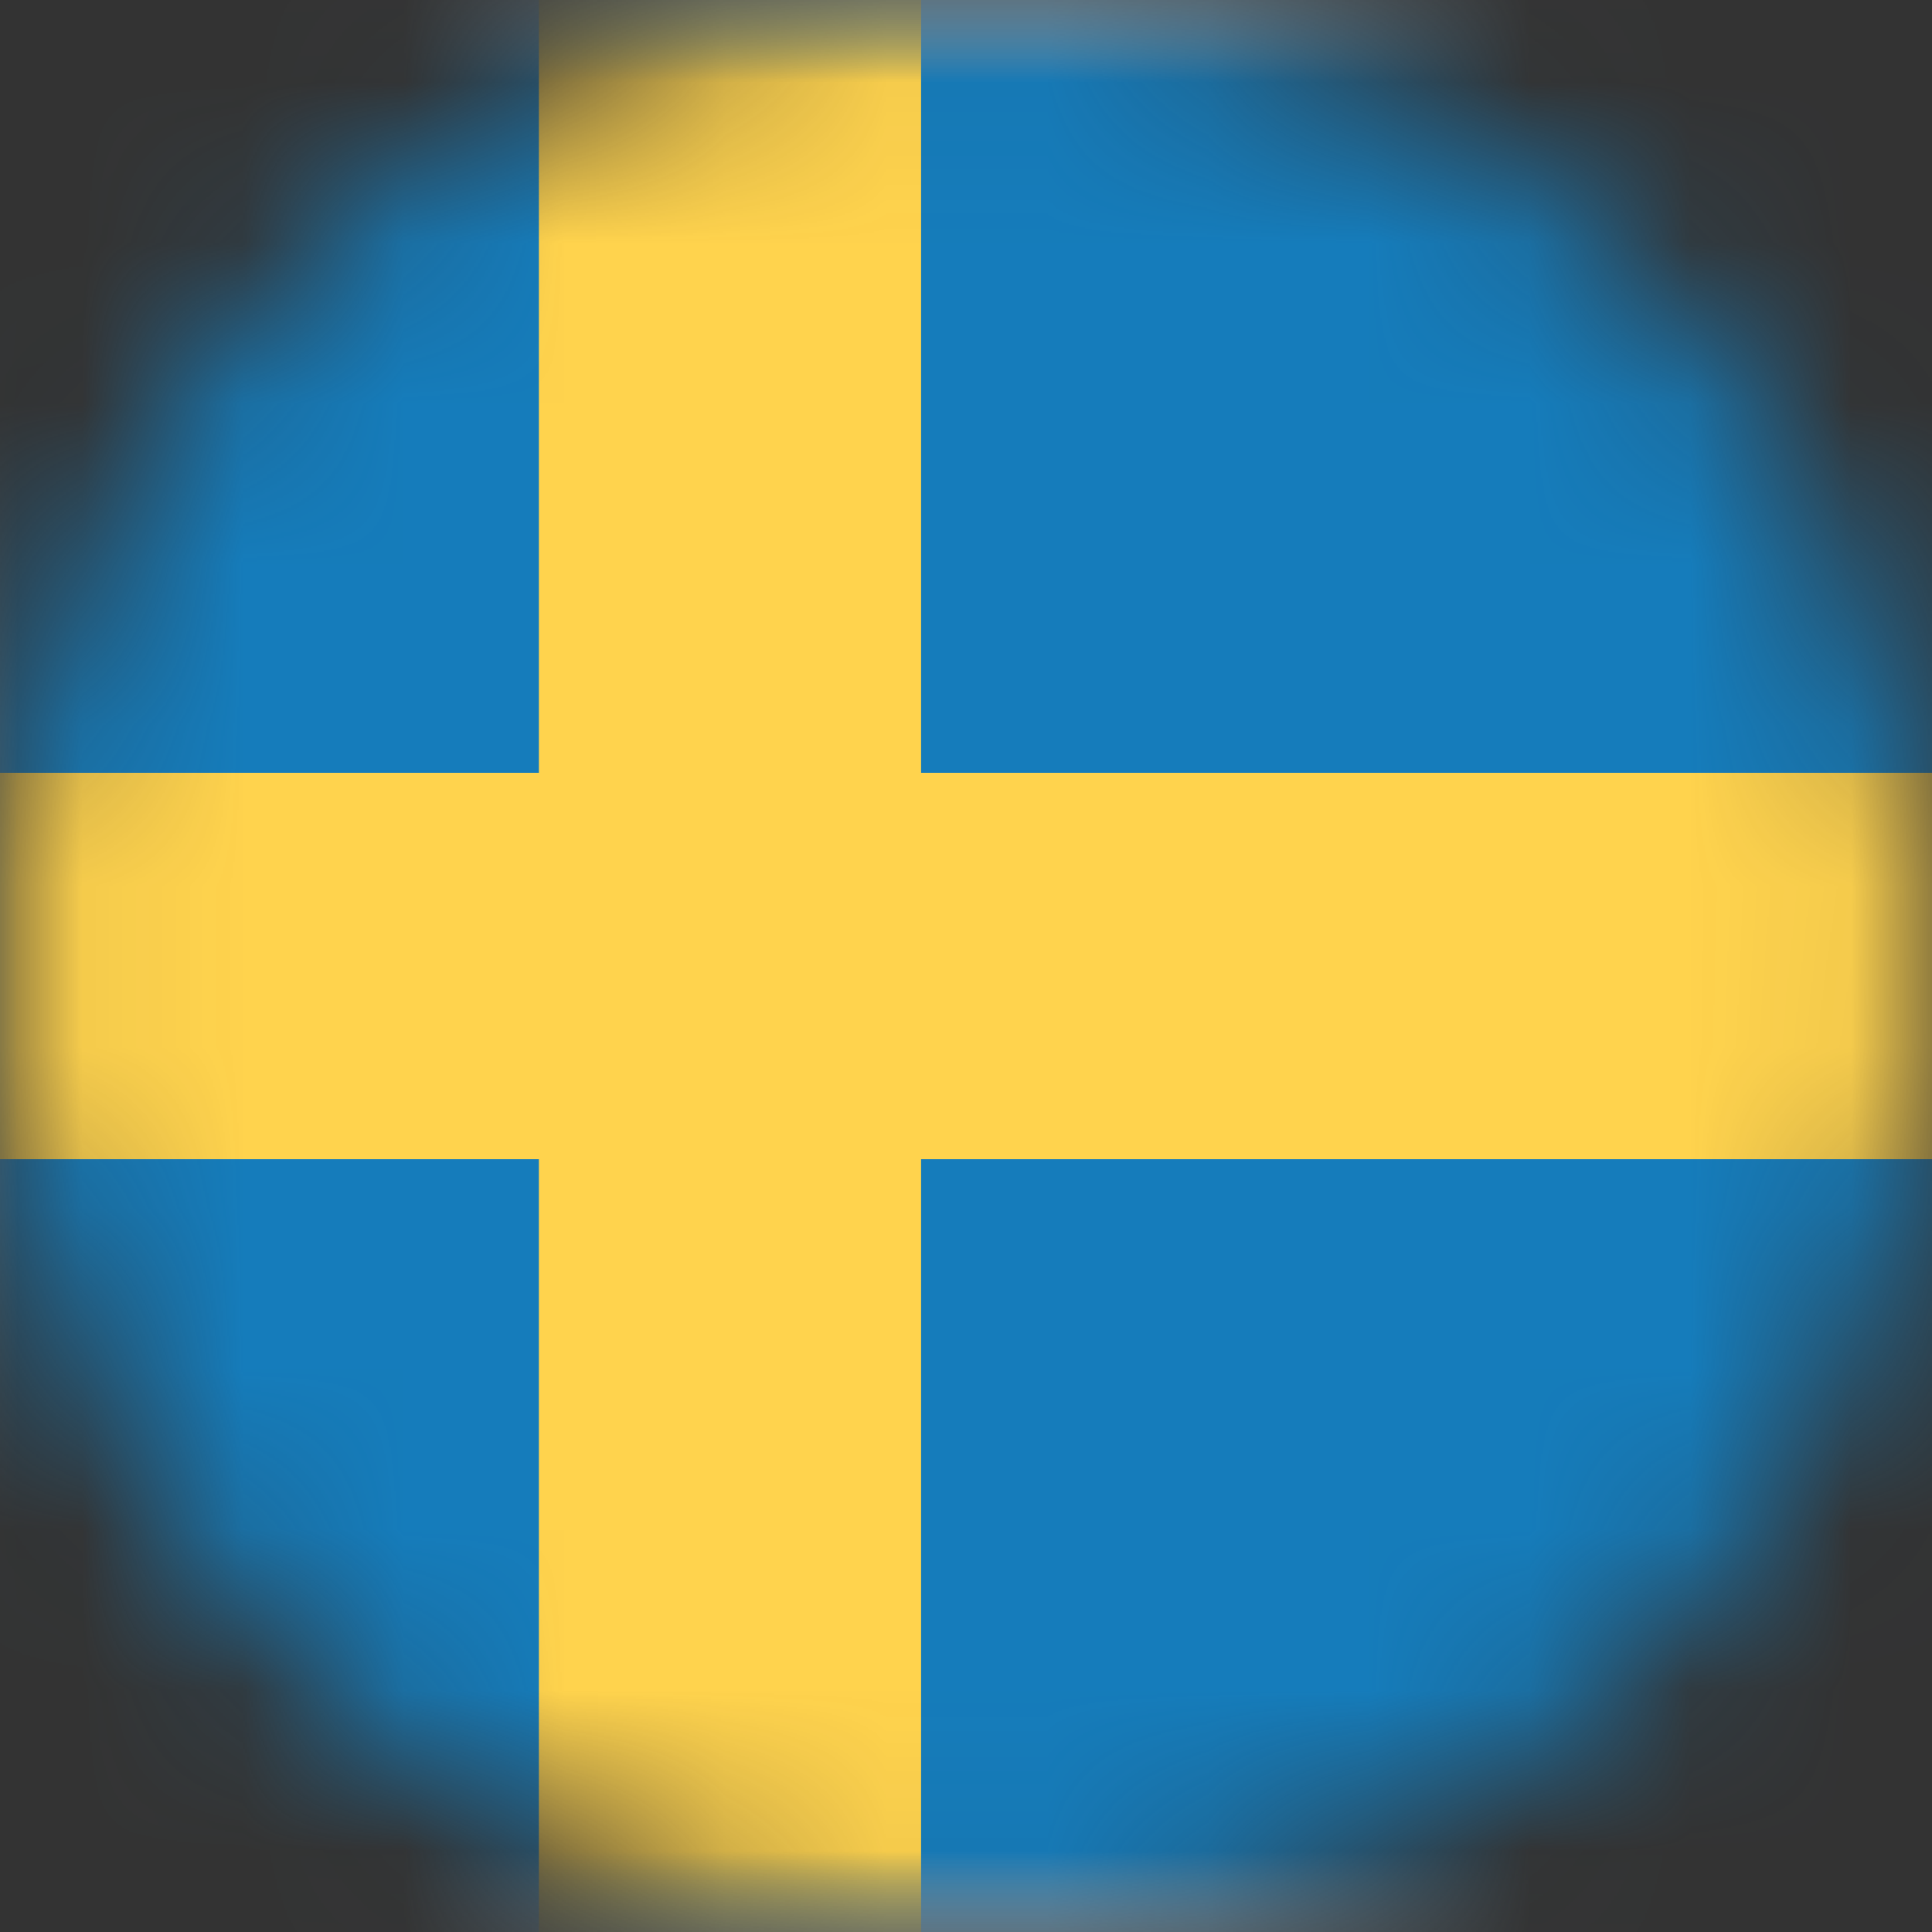<svg xmlns="http://www.w3.org/2000/svg" xmlns:xlink="http://www.w3.org/1999/xlink" viewBox="0 0 12 12">
    <rect x="0" y="0" width="12" height="12" fill="#333333" stroke="none"/>
    <defs>
        <circle id="se_a" cx="6" cy="6" r="6"></circle>
        <rect id="se_c" width="16.615" height="12" rx="2"></rect>
    </defs>
    <g fill="none" fill-rule="evenodd">
        <mask id="se_b" fill="#fff">
            <use xlink:href="#se_a"></use>
        </mask>
        <g mask="url(#se_b)">
            <g transform="translate(-.4)">
                <mask id="se_d" fill="#fff">
                    <use xlink:href="#se_c"></use>
                </mask>
                <use fill="#FFF" xlink:href="#se_c"></use>
                <path fill="#157CBB" mask="url(#se_d)" d="M0 0h16.615v12H0z"></path>
                <path fill="#FFD34D" mask="url(#se_d)" d="M-1 7.2h4.747V12h2.374V7.2h9.494V4.8H6.121V0H3.747v4.8H-1z"></path>
            </g>
        </g>
    </g>
</svg>